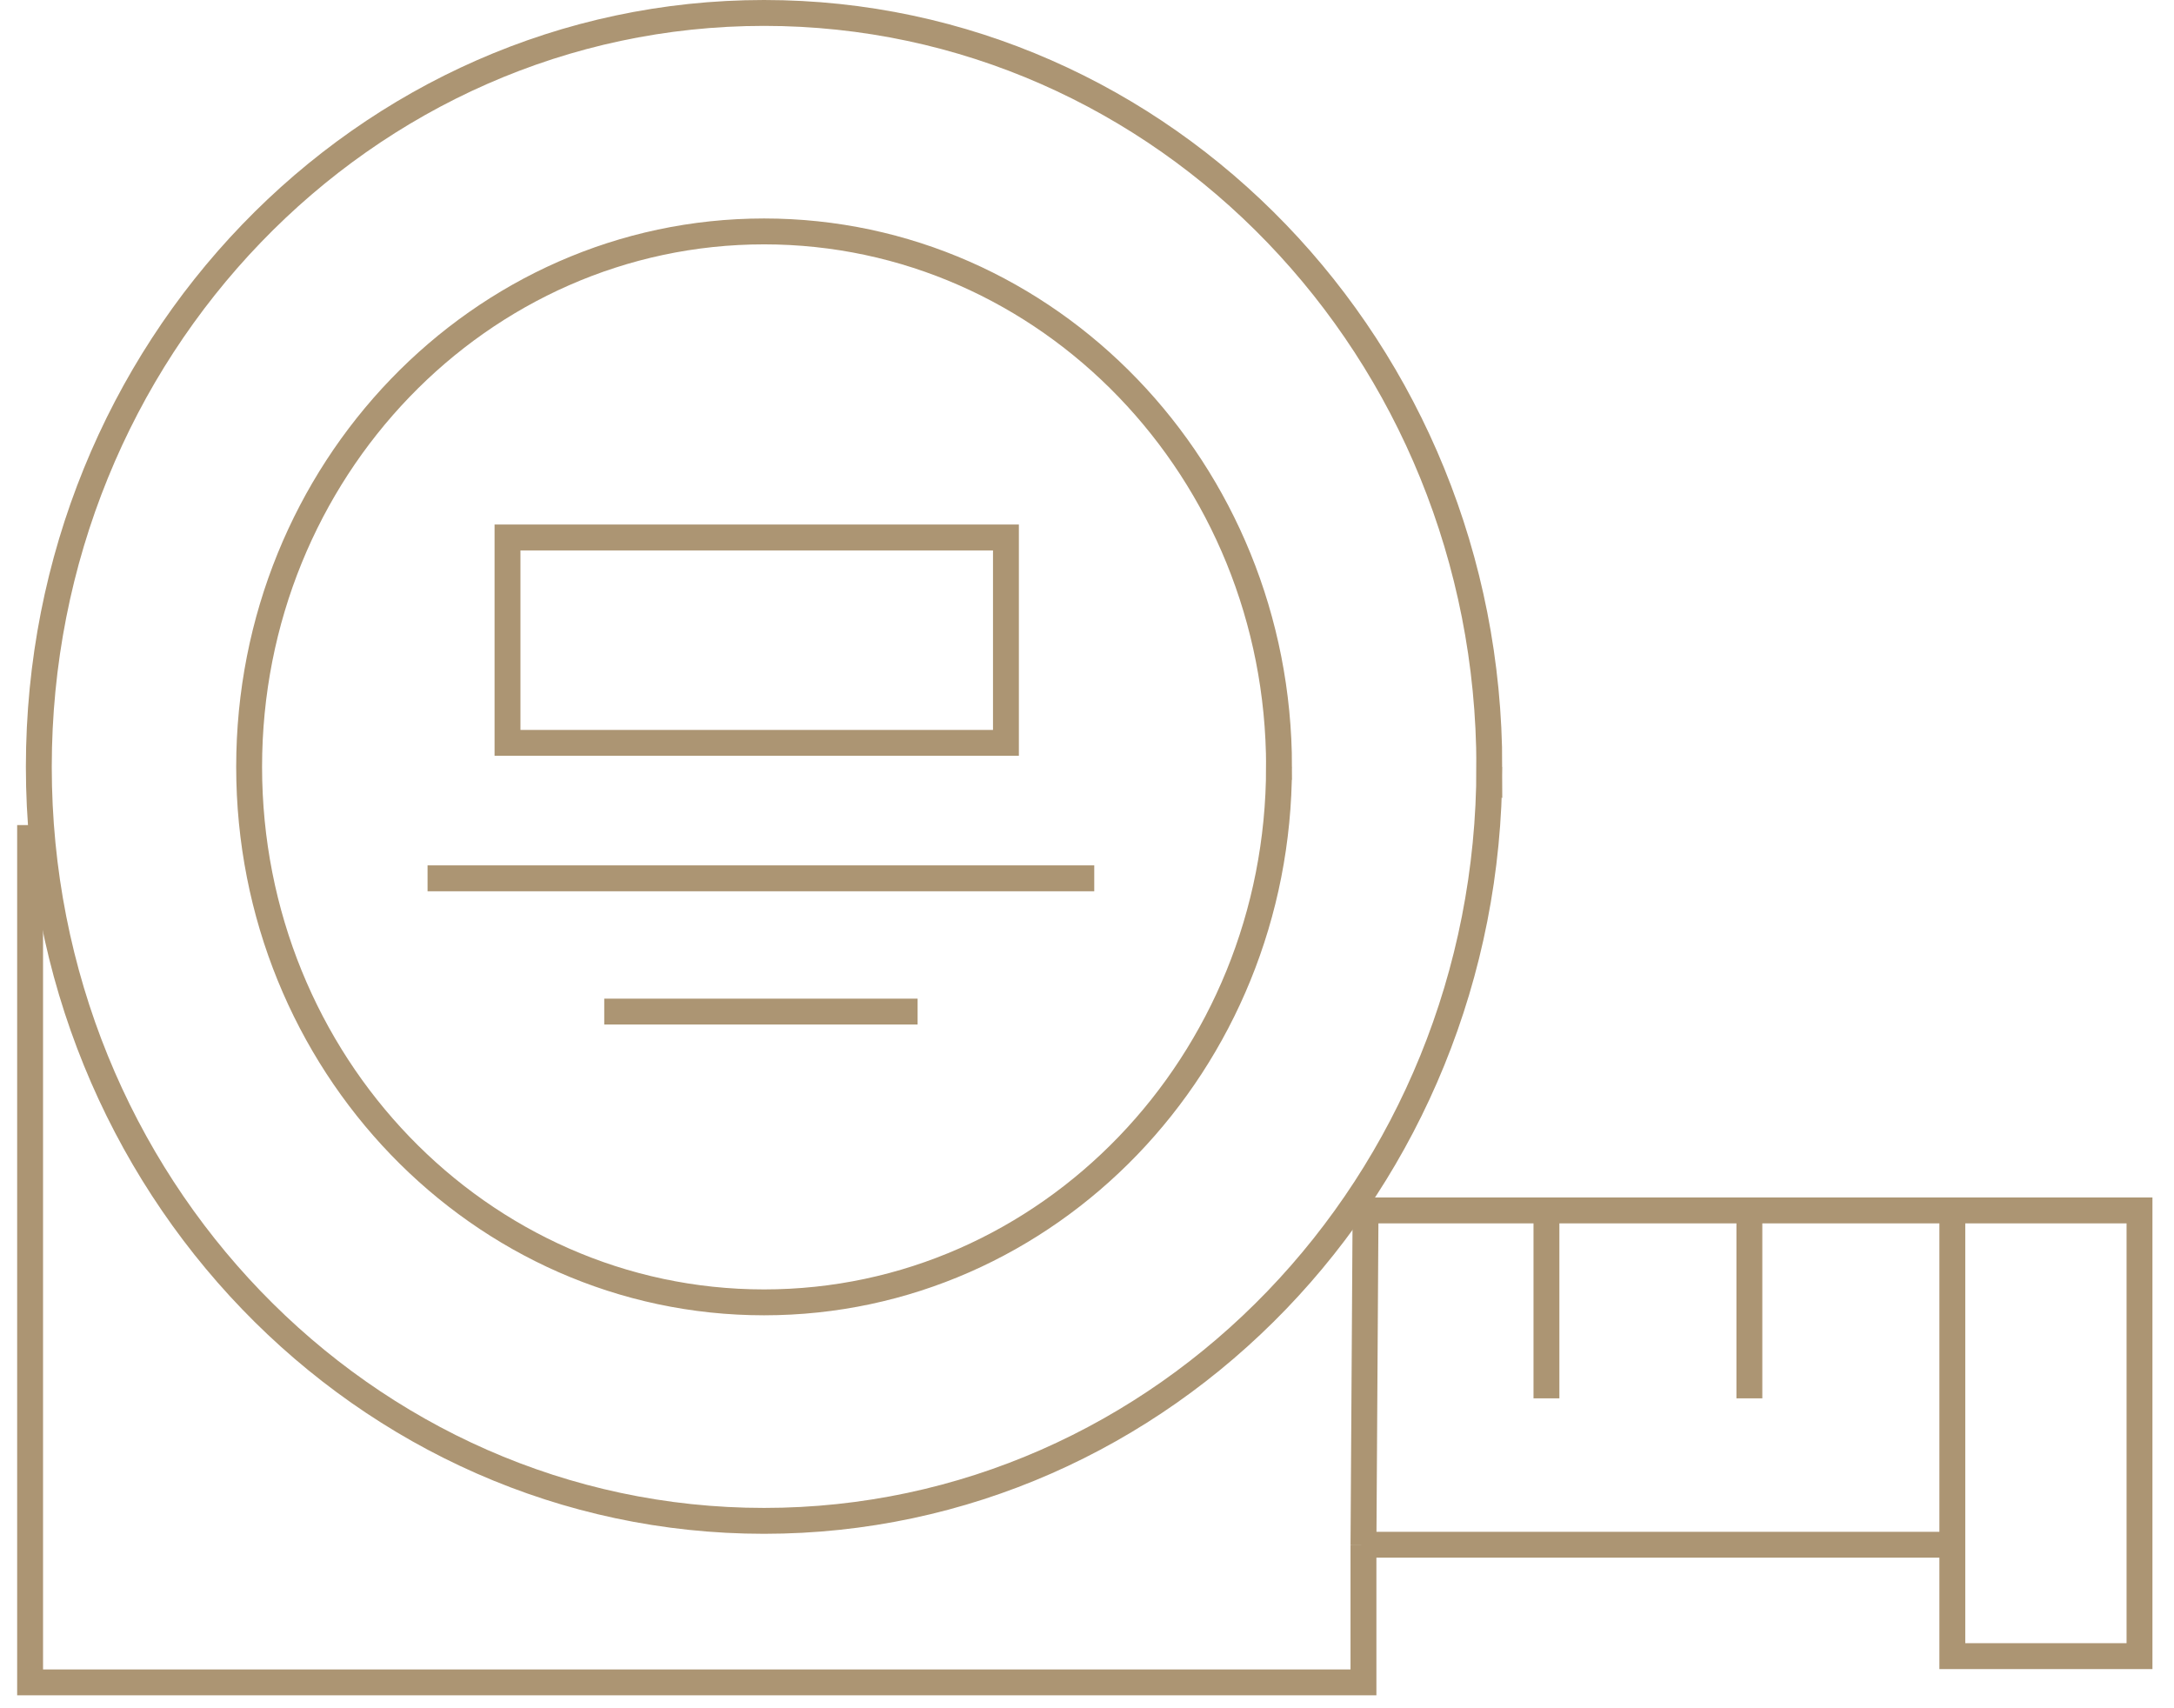 <svg width="84" height="66" fill="none" xmlns="http://www.w3.org/2000/svg"><path d="M49.419 29.63c0 11.444-8.926 20.688-19.897 20.688-10.97 0-19.896-9.244-19.896-20.688 0-11.444 8.926-20.689 19.896-20.689S49.42 18.186 49.42 29.63z" stroke="#AC9573"/><path d="M57.545 29.63c0 16.106-12.564 29.13-28.023 29.13C14.064 58.76 1.5 45.736 1.5 29.63S14.064.5 29.522.5c15.459 0 28.023 13.024 28.023 29.13z" stroke="#AC9573"/><path d="M1.163 31.877V65h51.519v-5.318m22.753-12.916h7.232v17.221h-7.232v-4.305m0-12.916v12.916m0-12.916h-7.842m7.842 12.916H52.682m0 0l.081-12.916h6.989m0 0v7.26m0-7.26h7.841m0 0v7.26M23.347 39.084h12.108M16.52 33.935h25.76M19.609 20.766v7.935h19.259v-7.935H19.609z" stroke="#AC9573"/></svg>
